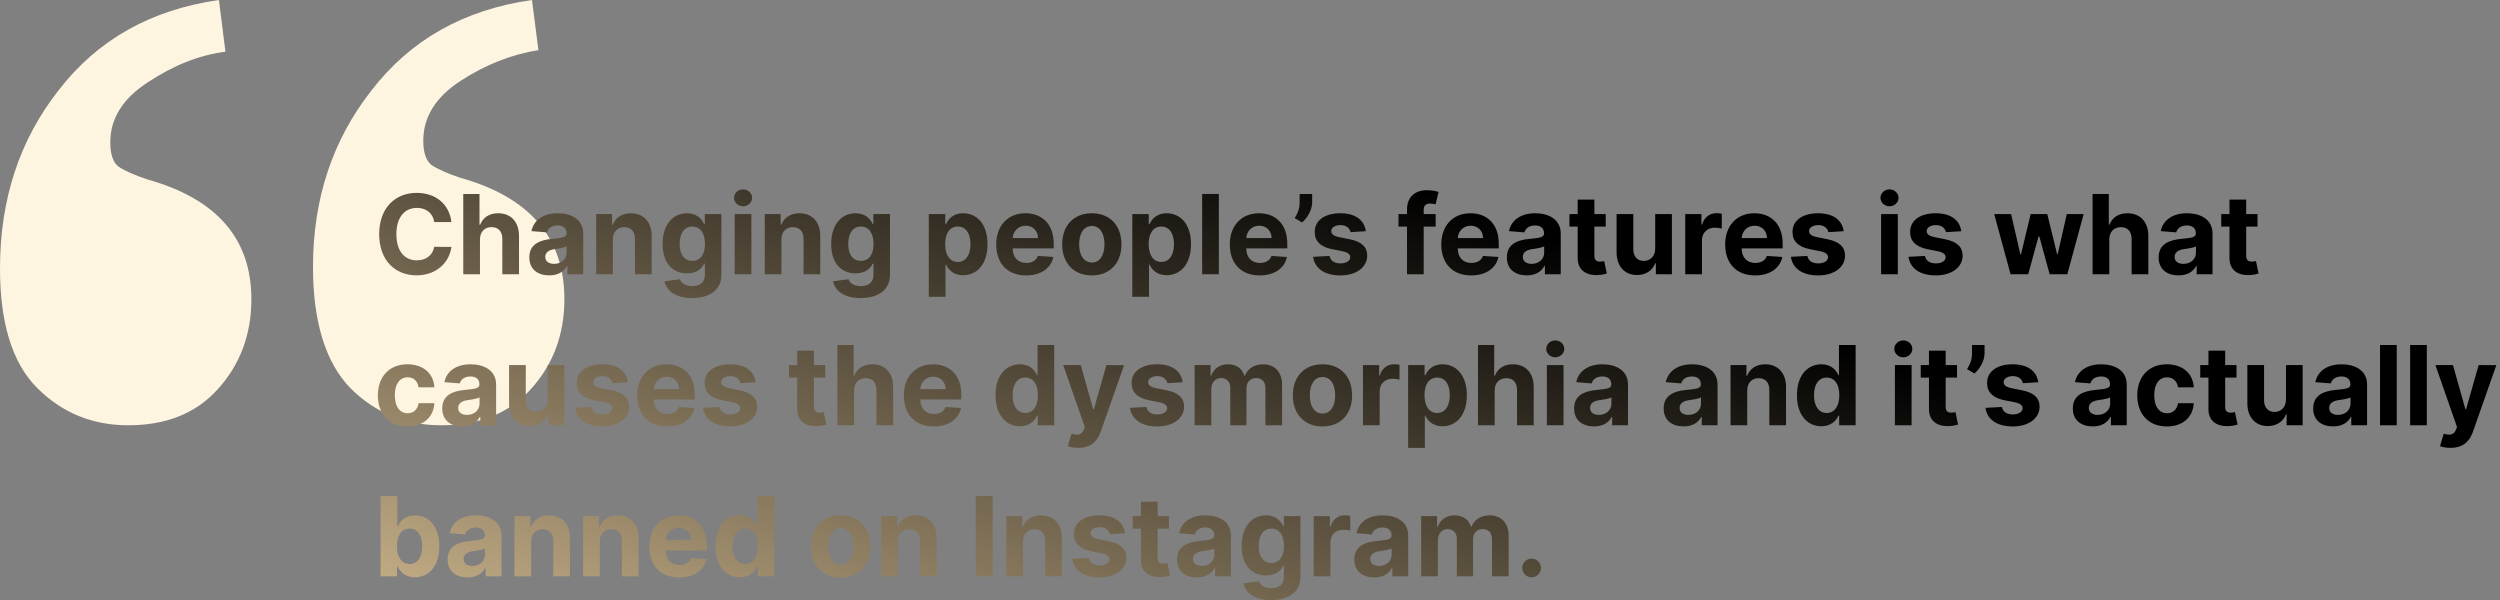 <svg width="629" height="151" viewBox="0 0 629 151" fill="none" xmlns="http://www.w3.org/2000/svg">
<rect x="0" y="0" width="629" height="151" fill="#808080" stroke="none"/>
<path d="M32.236 107C23.259 107 15.642 103.881 9.385 97.643C3.128 91.404 0 81.369 0 67.536C0 50.177 4.897 35.26 14.69 22.783C24.483 10.036 37.948 2.441 55.086 0L56.718 13.019C50.19 13.833 43.661 16.409 37.132 20.749C30.875 24.817 27.747 29.835 27.747 35.802C27.747 38.786 28.427 40.82 29.787 41.905C31.419 42.99 33.868 44.075 37.132 45.16C54.542 50.042 63.247 60.077 63.247 75.266C63.247 84.217 60.391 91.811 54.678 98.049C49.237 104.016 41.757 107 32.236 107ZM110.989 107C102.011 107 94.395 103.881 88.138 97.643C81.881 91.133 78.753 80.962 78.753 67.129C78.753 50.042 83.649 35.26 93.442 22.783C103.236 10.036 116.701 2.441 133.839 0L135.471 12.612C128.671 13.697 122.142 16.274 115.885 20.342C109.628 24.411 106.5 29.428 106.5 35.395C106.5 38.379 107.18 40.413 108.54 41.498C110.172 42.583 112.621 43.668 115.885 44.753C133.295 49.635 142 59.806 142 75.266C142 84.217 139.144 91.811 133.431 98.049C127.99 104.016 120.51 107 110.989 107Z" fill="#FEF5E1"/>
<path d="M113.575 55.874C113.013 51.21 109.483 48.528 104.808 48.528C99.473 48.528 95.4 52.295 95.4 58.902C95.4 65.489 99.404 69.276 104.808 69.276C109.985 69.276 113.112 65.835 113.575 62.117L109.256 62.097C108.851 64.257 107.155 65.499 104.877 65.499C101.81 65.499 99.73 63.221 99.73 58.902C99.73 54.701 101.781 52.305 104.907 52.305C107.244 52.305 108.93 53.656 109.256 55.874H113.575Z" fill="url(#paint0_linear)"/>
<path d="M120.759 60.243C120.769 58.291 121.962 57.147 123.678 57.147C125.384 57.147 126.39 58.241 126.38 60.105V69H130.581V59.356C130.591 55.805 128.501 53.656 125.345 53.656C123.047 53.656 121.509 54.74 120.818 56.525H120.641V48.804H116.558V69H120.759V60.243Z" fill="url(#paint1_linear)"/>
<path d="M138.207 69.286C140.445 69.286 141.895 68.31 142.635 66.9H142.753V69H146.737V58.784C146.737 55.174 143.68 53.656 140.307 53.656C136.678 53.656 134.292 55.391 133.71 58.152L137.595 58.468C137.881 57.462 138.779 56.722 140.288 56.722C141.717 56.722 142.536 57.442 142.536 58.685V58.744C142.536 59.72 141.5 59.849 138.867 60.105C135.87 60.381 133.177 61.387 133.177 64.769C133.177 67.767 135.317 69.286 138.207 69.286ZM139.41 66.387C138.118 66.387 137.191 65.785 137.191 64.632C137.191 63.448 138.167 62.866 139.647 62.659C140.564 62.531 142.063 62.314 142.566 61.979V63.586C142.566 65.174 141.254 66.387 139.41 66.387Z" fill="url(#paint2_linear)"/>
<path d="M154.197 60.243C154.207 58.291 155.371 57.147 157.067 57.147C158.753 57.147 159.769 58.251 159.759 60.105V69H163.96V59.356C163.96 55.825 161.889 53.656 158.734 53.656C156.485 53.656 154.858 54.76 154.178 56.525H154V53.853H149.996V69H154.197V60.243Z" fill="url(#paint3_linear)"/>
<path d="M174.095 74.996C178.425 74.996 181.501 73.024 181.501 69.148V53.853H177.33V56.397H177.172C176.61 55.164 175.377 53.656 172.843 53.656C169.52 53.656 166.709 56.239 166.709 61.397C166.709 66.436 169.441 68.783 172.853 68.783C175.269 68.783 176.62 67.57 177.172 66.318H177.35V69.089C177.35 71.17 176.018 71.978 174.194 71.978C172.34 71.978 171.403 71.17 171.058 70.253L167.173 70.775C167.676 73.162 170.013 74.996 174.095 74.996ZM174.184 65.627C172.123 65.627 170.999 63.99 170.999 61.377C170.999 58.803 172.103 56.999 174.184 56.999C176.225 56.999 177.369 58.724 177.369 61.377C177.369 64.05 176.206 65.627 174.184 65.627Z" fill="url(#paint4_linear)"/>
<path d="M184.844 69H189.045V53.853H184.844V69ZM186.955 51.9C188.207 51.9 189.233 50.944 189.233 49.77C189.233 48.606 188.207 47.65 186.955 47.65C185.712 47.65 184.687 48.606 184.687 49.77C184.687 50.944 185.712 51.9 186.955 51.9Z" fill="url(#paint5_linear)"/>
<path d="M196.612 60.243C196.622 58.291 197.785 57.147 199.481 57.147C201.168 57.147 202.184 58.251 202.174 60.105V69H206.375V59.356C206.375 55.825 204.304 53.656 201.148 53.656C198.9 53.656 197.272 54.76 196.592 56.525H196.415V53.853H192.411V69H196.612V60.243Z" fill="url(#paint6_linear)"/>
<path d="M216.51 74.996C220.839 74.996 223.916 73.024 223.916 69.148V53.853H219.744V56.397H219.587C219.025 55.164 217.792 53.656 215.257 53.656C211.934 53.656 209.124 56.239 209.124 61.397C209.124 66.436 211.855 68.783 215.267 68.783C217.683 68.783 219.034 67.57 219.587 66.318H219.764V69.089C219.764 71.17 218.433 71.978 216.608 71.978C214.755 71.978 213.818 71.17 213.473 70.253L209.587 70.775C210.09 73.162 212.427 74.996 216.51 74.996ZM216.599 65.627C214.538 65.627 213.413 63.99 213.413 61.377C213.413 58.803 214.518 56.999 216.599 56.999C218.64 56.999 219.784 58.724 219.784 61.377C219.784 64.05 218.62 65.627 216.599 65.627Z" fill="url(#paint7_linear)"/>
<path d="M233.686 74.68H237.887V66.574H238.015C238.597 67.837 239.869 69.247 242.315 69.247C245.767 69.247 248.459 66.515 248.459 61.446C248.459 56.239 245.648 53.656 242.325 53.656C239.791 53.656 238.578 55.164 238.015 56.397H237.828V53.853H233.686V74.68ZM237.798 61.426C237.798 58.724 238.942 56.999 240.984 56.999C243.065 56.999 244.169 58.803 244.169 61.426C244.169 64.069 243.045 65.904 240.984 65.904C238.962 65.904 237.798 64.129 237.798 61.426Z" fill="url(#paint8_linear)"/>
<path d="M258.163 69.296C261.91 69.296 264.435 67.472 265.026 64.661L261.141 64.405C260.717 65.558 259.632 66.16 258.232 66.16C256.131 66.16 254.8 64.769 254.8 62.511V62.501H265.115V61.348C265.115 56.2 261.999 53.656 257.995 53.656C253.538 53.656 250.648 56.821 250.648 61.495C250.648 66.298 253.498 69.296 258.163 69.296ZM254.8 59.898C254.889 58.172 256.2 56.792 258.064 56.792C259.888 56.792 261.151 58.093 261.161 59.898H254.8Z" fill="url(#paint9_linear)"/>
<path d="M274.7 69.296C279.296 69.296 282.156 66.15 282.156 61.486C282.156 56.792 279.296 53.656 274.7 53.656C270.105 53.656 267.245 56.792 267.245 61.486C267.245 66.15 270.105 69.296 274.7 69.296ZM274.72 66.042C272.6 66.042 271.515 64.099 271.515 61.456C271.515 58.813 272.6 56.861 274.72 56.861C276.801 56.861 277.886 58.813 277.886 61.456C277.886 64.099 276.801 66.042 274.72 66.042Z" fill="url(#paint10_linear)"/>
<path d="M284.887 74.68H289.088V66.574H289.217C289.798 67.837 291.071 69.247 293.516 69.247C296.968 69.247 299.66 66.515 299.66 61.446C299.66 56.239 296.849 53.656 293.526 53.656C290.992 53.656 289.779 55.164 289.217 56.397H289.029V53.853H284.887V74.68ZM289 61.426C289 58.724 290.144 56.999 292.185 56.999C294.266 56.999 295.37 58.803 295.37 61.426C295.37 64.069 294.246 65.904 292.185 65.904C290.163 65.904 289 64.129 289 61.426Z" fill="url(#paint11_linear)"/>
<path d="M306.662 48.804H302.461V69H306.662V48.804Z" fill="url(#paint12_linear)"/>
<path d="M316.93 69.296C320.677 69.296 323.202 67.472 323.794 64.661L319.908 64.405C319.484 65.558 318.399 66.16 316.999 66.16C314.899 66.16 313.567 64.769 313.567 62.511V62.501H323.882V61.348C323.882 56.2 320.766 53.656 316.762 53.656C312.305 53.656 309.416 56.821 309.416 61.495C309.416 66.298 312.265 69.296 316.93 69.296ZM313.567 59.898C313.656 58.172 314.968 56.792 316.831 56.792C318.656 56.792 319.918 58.093 319.928 59.898H313.567Z" fill="url(#paint13_linear)"/>
<path d="M330.144 48.804H326.989V50.953C326.989 52.62 326.397 53.833 325.736 54.878L327.59 55.973C328.981 54.809 330.144 52.739 330.144 50.934V48.804Z" fill="url(#paint14_linear)"/>
<path d="M343.647 58.172C343.273 55.381 341.024 53.656 337.198 53.656C333.322 53.656 330.768 55.45 330.778 58.369C330.768 60.638 332.198 62.107 335.157 62.699L337.78 63.221C339.101 63.487 339.703 63.971 339.723 64.73C339.703 65.627 338.726 66.269 337.257 66.269C335.758 66.269 334.762 65.627 334.506 64.395L330.374 64.612C330.768 67.511 333.234 69.296 337.247 69.296C341.172 69.296 343.983 67.294 343.993 64.306C343.983 62.117 342.553 60.805 339.614 60.204L336.873 59.651C335.462 59.346 334.94 58.862 334.95 58.133C334.94 57.225 335.965 56.634 337.267 56.634C338.726 56.634 339.594 57.433 339.801 58.409L343.647 58.172Z" fill="url(#paint15_linear)"/>
<path d="M361.211 53.853H358.203V52.837C358.203 51.812 358.617 51.21 359.85 51.21C360.353 51.21 360.866 51.318 361.201 51.427L361.941 48.271C361.418 48.113 360.264 47.857 358.972 47.857C356.122 47.857 354.002 49.464 354.002 52.758V53.853H351.862V57.008H354.002V69H358.203V57.008H361.211V53.853Z" fill="url(#paint16_linear)"/>
<path d="M370.138 69.296C373.885 69.296 376.41 67.472 377.002 64.661L373.116 64.405C372.692 65.558 371.607 66.16 370.207 66.16C368.107 66.16 366.775 64.769 366.775 62.511V62.501H377.09V61.348C377.09 56.2 373.974 53.656 369.97 53.656C365.513 53.656 362.624 56.821 362.624 61.495C362.624 66.298 365.474 69.296 370.138 69.296ZM366.775 59.898C366.864 58.172 368.176 56.792 370.039 56.792C371.864 56.792 373.126 58.093 373.136 59.898H366.775Z" fill="url(#paint17_linear)"/>
<path d="M384.151 69.286C386.39 69.286 387.839 68.31 388.579 66.9H388.697V69H392.682V58.784C392.682 55.174 389.624 53.656 386.252 53.656C382.623 53.656 380.236 55.391 379.654 58.152L383.54 58.468C383.826 57.462 384.723 56.722 386.232 56.722C387.662 56.722 388.48 57.442 388.48 58.685V58.744C388.48 59.72 387.445 59.849 384.812 60.105C381.814 60.381 379.122 61.387 379.122 64.769C379.122 67.767 381.262 69.286 384.151 69.286ZM385.354 66.387C384.063 66.387 383.136 65.785 383.136 64.632C383.136 63.448 384.112 62.866 385.591 62.659C386.508 62.531 388.007 62.314 388.51 61.979V63.586C388.51 65.174 387.199 66.387 385.354 66.387Z" fill="url(#paint18_linear)"/>
<path d="M403.998 53.853H401.148V50.224H396.947V53.853H394.876V57.008H396.947V64.898C396.927 67.866 398.949 69.335 401.996 69.207C403.08 69.168 403.85 68.951 404.274 68.813L403.613 65.687C403.406 65.726 402.962 65.825 402.568 65.825C401.729 65.825 401.148 65.509 401.148 64.346V57.008H403.998V53.853Z" fill="url(#paint19_linear)"/>
<path d="M416.448 62.551C416.458 64.582 415.067 65.647 413.558 65.647C411.971 65.647 410.945 64.533 410.935 62.748V53.853H406.734V63.497C406.744 67.038 408.815 69.197 411.862 69.197C414.14 69.197 415.777 68.024 416.458 66.249H416.615V69H420.649V53.853H416.448V62.551Z" fill="url(#paint20_linear)"/>
<path d="M424.009 69H428.21V60.431C428.21 58.567 429.571 57.285 431.425 57.285C432.007 57.285 432.806 57.383 433.2 57.511V53.784C432.825 53.695 432.303 53.636 431.879 53.636C430.183 53.636 428.792 54.622 428.24 56.496H428.082V53.853H424.009V69Z" fill="url(#paint21_linear)"/>
<path d="M441.57 69.296C445.318 69.296 447.842 67.472 448.434 64.661L444.548 64.405C444.124 65.558 443.04 66.16 441.639 66.16C439.539 66.16 438.207 64.769 438.207 62.511V62.501H448.522V61.348C448.522 56.2 445.406 53.656 441.402 53.656C436.945 53.656 434.056 56.821 434.056 61.495C434.056 66.298 436.906 69.296 441.57 69.296ZM438.207 59.898C438.296 58.172 439.608 56.792 441.471 56.792C443.296 56.792 444.558 58.093 444.568 59.898H438.207Z" fill="url(#paint22_linear)"/>
<path d="M463.867 58.172C463.492 55.381 461.244 53.656 457.418 53.656C453.542 53.656 450.988 55.45 450.998 58.369C450.988 60.638 452.418 62.107 455.376 62.699L457.999 63.221C459.321 63.487 459.922 63.971 459.942 64.73C459.922 65.627 458.946 66.269 457.477 66.269C455.978 66.269 454.982 65.627 454.725 64.395L450.593 64.612C450.988 67.511 453.453 69.296 457.467 69.296C461.392 69.296 464.202 67.294 464.212 64.306C464.202 62.117 462.772 60.805 459.834 60.204L457.092 59.651C455.682 59.346 455.159 58.862 455.169 58.133C455.159 57.225 456.185 56.634 457.487 56.634C458.946 56.634 459.814 57.433 460.021 58.409L463.867 58.172Z" fill="url(#paint23_linear)"/>
<path d="M473.285 69H477.486V53.853H473.285V69ZM475.395 51.9C476.648 51.9 477.673 50.944 477.673 49.77C477.673 48.606 476.648 47.65 475.395 47.65C474.153 47.65 473.127 48.606 473.127 49.77C473.127 50.944 474.153 51.9 475.395 51.9Z" fill="url(#paint24_linear)"/>
<path d="M493.454 58.172C493.079 55.381 490.831 53.656 487.005 53.656C483.129 53.656 480.575 55.45 480.585 58.369C480.575 60.638 482.005 62.107 484.963 62.699L487.587 63.221C488.908 63.487 489.51 63.971 489.529 64.73C489.51 65.627 488.533 66.269 487.064 66.269C485.565 66.269 484.569 65.627 484.313 64.395L480.181 64.612C480.575 67.511 483.04 69.296 487.054 69.296C490.979 69.296 493.789 67.294 493.799 64.306C493.789 62.117 492.36 60.805 489.421 60.204L486.679 59.651C485.269 59.346 484.746 58.862 484.756 58.133C484.746 57.225 485.772 56.634 487.074 56.634C488.533 56.634 489.401 57.433 489.608 58.409L493.454 58.172Z" fill="url(#paint25_linear)"/>
<path d="M505.86 69H510.298L512.901 59.474H513.089L515.692 69H520.14L524.252 53.853H520.011L517.704 63.971H517.576L515.09 53.853H510.919L508.473 64.03H508.335L505.988 53.853H501.738L505.86 69Z" fill="url(#paint26_linear)"/>
<path d="M530.694 60.243C530.704 58.291 531.897 57.147 533.613 57.147C535.319 57.147 536.325 58.241 536.315 60.105V69H540.516V59.356C540.526 55.805 538.435 53.656 535.279 53.656C532.982 53.656 531.443 54.74 530.753 56.525H530.576V48.804H526.493V69H530.694V60.243Z" fill="url(#paint27_linear)"/>
<path d="M548.141 69.286C550.38 69.286 551.83 68.31 552.569 66.9H552.688V69H556.672V58.784C556.672 55.174 553.615 53.656 550.242 53.656C546.613 53.656 544.226 55.391 543.645 58.152L547.53 58.468C547.816 57.462 548.713 56.722 550.222 56.722C551.652 56.722 552.471 57.442 552.471 58.685V58.744C552.471 59.72 551.435 59.849 548.802 60.105C545.804 60.381 543.112 61.387 543.112 64.769C543.112 67.767 545.252 69.286 548.141 69.286ZM549.345 66.387C548.053 66.387 547.126 65.785 547.126 64.632C547.126 63.448 548.102 62.866 549.581 62.659C550.498 62.531 551.997 62.314 552.5 61.979V63.586C552.5 65.174 551.189 66.387 549.345 66.387Z" fill="url(#paint28_linear)"/>
<path d="M567.988 53.853H565.138V50.224H560.937V53.853H558.866V57.008H560.937V64.898C560.917 67.866 562.939 69.335 565.986 69.207C567.071 69.168 567.84 68.951 568.264 68.813L567.603 65.687C567.396 65.726 566.952 65.825 566.558 65.825C565.72 65.825 565.138 65.509 565.138 64.346V57.008H567.988V53.853Z" fill="url(#paint29_linear)"/>
<path d="M102.52 107.296C106.554 107.296 109.088 104.929 109.285 101.448H105.321C105.074 103.065 104.009 103.973 102.57 103.973C100.607 103.973 99.335 102.326 99.335 99.427C99.335 96.567 100.617 94.93 102.57 94.93C104.108 94.93 105.094 95.945 105.321 97.454H109.285C109.108 93.953 106.455 91.656 102.501 91.656C97.905 91.656 95.065 94.841 95.065 99.486C95.065 104.091 97.856 107.296 102.52 107.296Z" fill="url(#paint30_linear)"/>
<path d="M116.294 107.286C118.533 107.286 119.983 106.31 120.722 104.9H120.841V107H124.825V96.784C124.825 93.174 121.768 91.656 118.395 91.656C114.766 91.656 112.379 93.391 111.798 96.153L115.683 96.468C115.969 95.462 116.866 94.722 118.375 94.722C119.805 94.722 120.624 95.442 120.624 96.685V96.744C120.624 97.72 119.588 97.849 116.955 98.105C113.957 98.381 111.265 99.387 111.265 102.77C111.265 105.767 113.405 107.286 116.294 107.286ZM117.497 104.387C116.206 104.387 115.279 103.785 115.279 102.631C115.279 101.448 116.255 100.866 117.734 100.659C118.651 100.531 120.15 100.314 120.653 99.979V101.586C120.653 103.174 119.342 104.387 117.497 104.387Z" fill="url(#paint31_linear)"/>
<path d="M137.797 100.551C137.807 102.582 136.417 103.647 134.908 103.647C133.32 103.647 132.295 102.533 132.285 100.748V91.853H128.084V101.497C128.094 105.038 130.165 107.197 133.212 107.197C135.49 107.197 137.127 106.024 137.807 104.249H137.965V107H141.999V91.853H137.797V100.551Z" fill="url(#paint32_linear)"/>
<path d="M157.962 96.172C157.587 93.381 155.339 91.656 151.512 91.656C147.637 91.656 145.083 93.45 145.093 96.369C145.083 98.638 146.513 100.107 149.471 100.699L152.094 101.221C153.416 101.488 154.017 101.971 154.037 102.73C154.017 103.628 153.041 104.269 151.572 104.269C150.073 104.269 149.077 103.628 148.82 102.395L144.688 102.612C145.083 105.511 147.548 107.296 151.562 107.296C155.487 107.296 158.297 105.294 158.307 102.306C158.297 100.117 156.867 98.805 153.929 98.204L151.187 97.651C149.777 97.346 149.254 96.862 149.264 96.133C149.254 95.225 150.28 94.634 151.581 94.634C153.041 94.634 153.909 95.433 154.116 96.409L157.962 96.172Z" fill="url(#paint33_linear)"/>
<path d="M167.855 107.296C171.603 107.296 174.127 105.472 174.719 102.661L170.834 102.405C170.41 103.558 169.325 104.16 167.925 104.16C165.824 104.16 164.493 102.77 164.493 100.511V100.501H174.808V99.348C174.808 94.2 171.692 91.656 167.688 91.656C163.23 91.656 160.341 94.821 160.341 99.496C160.341 104.298 163.191 107.296 167.855 107.296ZM164.493 97.898C164.581 96.172 165.893 94.792 167.757 94.792C169.581 94.792 170.844 96.093 170.853 97.898H164.493Z" fill="url(#paint34_linear)"/>
<path d="M190.152 96.172C189.778 93.381 187.529 91.656 183.703 91.656C179.827 91.656 177.273 93.45 177.283 96.369C177.273 98.638 178.703 100.107 181.662 100.699L184.285 101.221C185.606 101.488 186.208 101.971 186.228 102.73C186.208 103.628 185.232 104.269 183.762 104.269C182.263 104.269 181.267 103.628 181.011 102.395L176.879 102.612C177.273 105.511 179.739 107.296 183.752 107.296C187.677 107.296 190.488 105.294 190.498 102.306C190.488 100.117 189.058 98.805 186.119 98.204L183.378 97.651C181.967 97.346 181.445 96.862 181.455 96.133C181.445 95.225 182.47 94.634 183.772 94.634C185.232 94.634 186.099 95.433 186.306 96.409L190.152 96.172Z" fill="url(#paint35_linear)"/>
<path d="M207.627 91.853H204.777V88.224H200.576V91.853H198.505V95.008H200.576V102.898C200.556 105.866 202.578 107.335 205.625 107.207C206.71 107.168 207.479 106.951 207.903 106.813L207.243 103.687C207.035 103.726 206.592 103.825 206.197 103.825C205.359 103.825 204.777 103.509 204.777 102.346V95.008H207.627V91.853Z" fill="url(#paint36_linear)"/>
<path d="M214.89 98.243C214.9 96.29 216.093 95.147 217.809 95.147C219.515 95.147 220.521 96.241 220.511 98.105V107H224.712V97.356C224.722 93.805 222.631 91.656 219.476 91.656C217.178 91.656 215.64 92.74 214.949 94.525H214.772V86.804H210.689V107H214.89V98.243Z" fill="url(#paint37_linear)"/>
<path d="M234.921 107.296C238.669 107.296 241.193 105.472 241.785 102.661L237.9 102.405C237.476 103.558 236.391 104.16 234.99 104.16C232.89 104.16 231.559 102.77 231.559 100.511V100.501H241.874V99.348C241.874 94.2 238.758 91.656 234.754 91.656C230.296 91.656 227.407 94.821 227.407 99.496C227.407 104.298 230.257 107.296 234.921 107.296ZM231.559 97.898C231.647 96.172 232.959 94.792 234.823 94.792C236.647 94.792 237.909 96.093 237.919 97.898H231.559Z" fill="url(#paint38_linear)"/>
<path d="M256.624 107.247C259.07 107.247 260.342 105.836 260.924 104.574H261.101V107H265.243V86.804H261.052V94.397H260.924C260.362 93.164 259.149 91.656 256.614 91.656C253.291 91.656 250.48 94.239 250.48 99.446C250.48 104.515 253.173 107.247 256.624 107.247ZM257.955 103.904C255.894 103.904 254.77 102.069 254.77 99.427C254.77 96.803 255.875 94.999 257.955 94.999C259.997 94.999 261.141 96.724 261.141 99.427C261.141 102.129 259.977 103.904 257.955 103.904Z" fill="url(#paint39_linear)"/>
<path d="M271.291 112.68C274.417 112.68 276.074 111.083 276.932 108.637L282.819 91.873L278.371 91.853L275.206 102.977H275.048L271.912 91.853H267.494L272.928 107.434L272.681 108.075C272.129 109.495 271.074 109.564 269.595 109.111L268.648 112.246C269.249 112.503 270.226 112.68 271.291 112.68Z" fill="url(#paint40_linear)"/>
<path d="M297.572 96.172C297.197 93.381 294.949 91.656 291.122 91.656C287.247 91.656 284.693 93.45 284.702 96.369C284.693 98.638 286.123 100.107 289.081 100.699L291.704 101.221C293.026 101.488 293.627 101.971 293.647 102.73C293.627 103.628 292.651 104.269 291.182 104.269C289.683 104.269 288.687 103.628 288.43 102.395L284.298 102.612C284.693 105.511 287.158 107.296 291.172 107.296C295.097 107.296 297.907 105.294 297.917 102.306C297.907 100.117 296.477 98.805 293.538 98.204L290.797 97.651C289.387 97.346 288.864 96.862 288.874 96.133C288.864 95.225 289.89 94.634 291.191 94.634C292.651 94.634 293.519 95.433 293.726 96.409L297.572 96.172Z" fill="url(#paint41_linear)"/>
<path d="M300.562 107H304.763V97.908C304.763 96.231 305.828 95.117 307.229 95.117C308.609 95.117 309.536 96.064 309.536 97.553V107H313.609V97.75C313.609 96.182 314.507 95.117 316.035 95.117C317.376 95.117 318.382 95.955 318.382 97.641V107H322.573V96.813C322.573 93.529 320.621 91.656 317.8 91.656C315.581 91.656 313.856 92.79 313.234 94.525H313.077C312.593 92.77 311.045 91.656 308.964 91.656C306.923 91.656 305.375 92.74 304.744 94.525H304.566V91.853H300.562V107Z" fill="url(#paint42_linear)"/>
<path d="M332.736 107.296C337.331 107.296 340.191 104.15 340.191 99.486C340.191 94.792 337.331 91.656 332.736 91.656C328.14 91.656 325.28 94.792 325.28 99.486C325.28 104.15 328.14 107.296 332.736 107.296ZM332.755 104.042C330.635 104.042 329.55 102.099 329.55 99.456C329.55 96.813 330.635 94.861 332.755 94.861C334.836 94.861 335.921 96.813 335.921 99.456C335.921 102.099 334.836 104.042 332.755 104.042Z" fill="url(#paint43_linear)"/>
<path d="M342.923 107H347.124V98.43C347.124 96.567 348.484 95.285 350.338 95.285C350.92 95.285 351.719 95.383 352.114 95.511V91.784C351.739 91.695 351.216 91.636 350.792 91.636C349.096 91.636 347.705 92.622 347.153 94.496H346.995V91.853H342.923V107Z" fill="url(#paint44_linear)"/>
<path d="M354.286 112.68H358.487V104.574H358.615C359.197 105.836 360.469 107.247 362.914 107.247C366.366 107.247 369.058 104.515 369.058 99.446C369.058 94.239 366.248 91.656 362.924 91.656C360.39 91.656 359.177 93.164 358.615 94.397H358.427V91.853H354.286V112.68ZM358.398 99.427C358.398 96.724 359.542 94.999 361.583 94.999C363.664 94.999 364.768 96.803 364.768 99.427C364.768 102.069 363.644 103.904 361.583 103.904C359.561 103.904 358.398 102.129 358.398 99.427Z" fill="url(#paint45_linear)"/>
<path d="M376.06 98.243C376.07 96.29 377.263 95.147 378.979 95.147C380.685 95.147 381.691 96.241 381.681 98.105V107H385.882V97.356C385.892 93.805 383.801 91.656 380.645 91.656C378.348 91.656 376.809 92.74 376.119 94.525H375.942V86.804H371.859V107H376.06V98.243Z" fill="url(#paint46_linear)"/>
<path d="M389.188 107H393.389V91.853H389.188V107ZM391.298 89.9C392.551 89.9 393.576 88.944 393.576 87.77C393.576 86.606 392.551 85.65 391.298 85.65C390.056 85.65 389.03 86.606 389.03 87.77C389.03 88.944 390.056 89.9 391.298 89.9Z" fill="url(#paint47_linear)"/>
<path d="M401.074 107.286C403.312 107.286 404.762 106.31 405.501 104.9H405.62V107H409.604V96.784C409.604 93.174 406.547 91.656 403.174 91.656C399.545 91.656 397.159 93.391 396.577 96.153L400.462 96.468C400.748 95.462 401.646 94.722 403.154 94.722C404.584 94.722 405.403 95.442 405.403 96.685V96.744C405.403 97.72 404.367 97.849 401.734 98.105C398.736 98.381 396.044 99.387 396.044 102.77C396.044 105.767 398.184 107.286 401.074 107.286ZM402.277 104.387C400.985 104.387 400.058 103.785 400.058 102.631C400.058 101.448 401.034 100.866 402.513 100.659C403.431 100.531 404.93 100.314 405.432 99.979V101.586C405.432 103.174 404.121 104.387 402.277 104.387Z" fill="url(#paint48_linear)"/>
<path d="M423.61 107.286C425.848 107.286 427.298 106.31 428.038 104.9H428.156V107H432.14V96.784C432.14 93.174 429.083 91.656 425.71 91.656C422.081 91.656 419.695 93.391 419.113 96.153L422.998 96.468C423.284 95.462 424.182 94.722 425.691 94.722C427.12 94.722 427.939 95.442 427.939 96.685V96.744C427.939 97.72 426.904 97.849 424.271 98.105C421.273 98.381 418.58 99.387 418.58 102.77C418.58 105.767 420.72 107.286 423.61 107.286ZM424.813 104.387C423.521 104.387 422.594 103.785 422.594 102.631C422.594 101.448 423.57 100.866 425.05 100.659C425.967 100.531 427.466 100.314 427.969 99.979V101.586C427.969 103.174 426.657 104.387 424.813 104.387Z" fill="url(#paint49_linear)"/>
<path d="M439.6 98.243C439.61 96.29 440.774 95.147 442.47 95.147C444.156 95.147 445.172 96.251 445.162 98.105V107H449.363V97.356C449.363 93.825 447.292 91.656 444.137 91.656C441.888 91.656 440.261 92.76 439.581 94.525H439.403V91.853H435.399V107H439.6V98.243Z" fill="url(#paint50_linear)"/>
<path d="M458.256 107.247C460.702 107.247 461.974 105.836 462.556 104.574H462.733V107H466.875V86.804H462.684V94.397H462.556C461.993 93.164 460.78 91.656 458.246 91.656C454.923 91.656 452.112 94.239 452.112 99.446C452.112 104.515 454.804 107.247 458.256 107.247ZM459.587 103.904C457.526 103.904 456.402 102.069 456.402 99.427C456.402 96.803 457.506 94.999 459.587 94.999C461.629 94.999 462.772 96.724 462.772 99.427C462.772 102.129 461.609 103.904 459.587 103.904Z" fill="url(#paint51_linear)"/>
<path d="M476.756 107H480.957V91.853H476.756V107ZM478.866 89.9C480.119 89.9 481.145 88.944 481.145 87.77C481.145 86.606 480.119 85.65 478.866 85.65C477.624 85.65 476.598 86.606 476.598 87.77C476.598 88.944 477.624 89.9 478.866 89.9Z" fill="url(#paint52_linear)"/>
<path d="M492.379 91.853H489.529V88.224H485.328V91.853H483.257V95.008H485.328V102.898C485.309 105.866 487.33 107.335 490.377 107.207C491.462 107.168 492.231 106.951 492.655 106.813L491.995 103.687C491.788 103.726 491.344 103.825 490.949 103.825C490.111 103.825 489.529 103.509 489.529 102.346V95.008H492.379V91.853Z" fill="url(#paint53_linear)"/>
<path d="M499.314 86.804H496.159V88.954C496.159 90.62 495.567 91.833 494.906 92.878L496.76 93.973C498.151 92.809 499.314 90.739 499.314 88.934V86.804Z" fill="url(#paint54_linear)"/>
<path d="M512.817 96.172C512.443 93.381 510.194 91.656 506.368 91.656C502.492 91.656 499.938 93.45 499.948 96.369C499.938 98.638 501.368 100.107 504.327 100.699L506.95 101.221C508.271 101.488 508.873 101.971 508.892 102.73C508.873 103.628 507.896 104.269 506.427 104.269C504.928 104.269 503.932 103.628 503.676 102.395L499.544 102.612C499.938 105.511 502.404 107.296 506.417 107.296C510.342 107.296 513.153 105.294 513.162 102.306C513.153 100.117 511.723 98.805 508.784 98.204L506.042 97.651C504.632 97.346 504.11 96.862 504.119 96.133C504.11 95.225 505.135 94.634 506.437 94.634C507.896 94.634 508.764 95.433 508.971 96.409L512.817 96.172Z" fill="url(#paint55_linear)"/>
<path d="M526.554 107.286C528.793 107.286 530.243 106.31 530.982 104.9H531.101V107H535.085V96.784C535.085 93.174 532.028 91.656 528.655 91.656C525.026 91.656 522.639 93.391 522.058 96.153L525.943 96.468C526.229 95.462 527.126 94.722 528.635 94.722C530.065 94.722 530.884 95.442 530.884 96.685V96.744C530.884 97.72 529.848 97.849 527.215 98.105C524.217 98.381 521.525 99.387 521.525 102.77C521.525 105.767 523.665 107.286 526.554 107.286ZM527.758 104.387C526.466 104.387 525.539 103.785 525.539 102.631C525.539 101.448 526.515 100.866 527.994 100.659C528.911 100.531 530.41 100.314 530.913 99.979V101.586C530.913 103.174 529.602 104.387 527.758 104.387Z" fill="url(#paint56_linear)"/>
<path d="M545.188 107.296C549.221 107.296 551.756 104.929 551.953 101.448H547.989C547.742 103.065 546.677 103.973 545.237 103.973C543.275 103.973 542.003 102.326 542.003 99.427C542.003 96.567 543.285 94.93 545.237 94.93C546.776 94.93 547.762 95.945 547.989 97.454H551.953C551.775 93.953 549.123 91.656 545.168 91.656C540.573 91.656 537.733 94.841 537.733 99.486C537.733 104.091 540.523 107.296 545.188 107.296Z" fill="url(#paint57_linear)"/>
<path d="M562.699 91.853H559.85V88.224H555.648V91.853H553.578V95.008H555.648V102.898C555.629 105.866 557.65 107.335 560.698 107.207C561.782 107.168 562.552 106.951 562.976 106.813L562.315 103.687C562.108 103.726 561.664 103.825 561.27 103.825C560.431 103.825 559.85 103.509 559.85 102.346V95.008H562.699V91.853Z" fill="url(#paint58_linear)"/>
<path d="M575.15 100.551C575.16 102.582 573.769 103.647 572.26 103.647C570.673 103.647 569.647 102.533 569.637 100.748V91.853H565.436V101.497C565.446 105.038 567.517 107.197 570.564 107.197C572.842 107.197 574.479 106.024 575.16 104.249H575.317V107H579.351V91.853H575.15V100.551Z" fill="url(#paint59_linear)"/>
<path d="M587.03 107.286C589.269 107.286 590.719 106.31 591.458 104.9H591.577V107H595.561V96.784C595.561 93.174 592.504 91.656 589.131 91.656C585.502 91.656 583.115 93.391 582.534 96.153L586.419 96.468C586.705 95.462 587.602 94.722 589.111 94.722C590.541 94.722 591.36 95.442 591.36 96.685V96.744C591.36 97.72 590.324 97.849 587.691 98.105C584.693 98.381 582.001 99.387 582.001 102.77C582.001 105.767 584.141 107.286 587.03 107.286ZM588.234 104.387C586.942 104.387 586.015 103.785 586.015 102.631C586.015 101.448 586.991 100.866 588.47 100.659C589.387 100.531 590.886 100.314 591.389 99.979V101.586C591.389 103.174 590.078 104.387 588.234 104.387Z" fill="url(#paint60_linear)"/>
<path d="M603.021 86.804H598.82V107H603.021V86.804Z" fill="url(#paint61_linear)"/>
<path d="M610.587 86.804H606.386V107H610.587V86.804Z" fill="url(#paint62_linear)"/>
<path d="M616.546 112.68C619.672 112.68 621.329 111.083 622.187 108.637L628.074 91.873L623.627 91.853L620.461 102.977H620.303L617.167 91.853H612.749L618.183 107.434L617.936 108.075C617.384 109.495 616.329 109.564 614.85 109.111L613.903 112.246C614.505 112.503 615.481 112.68 616.546 112.68Z" fill="url(#paint63_linear)"/>
<path d="M95.755 145H99.897V142.574H100.084C100.666 143.836 101.938 145.247 104.384 145.247C107.836 145.247 110.528 142.515 110.528 137.446C110.528 132.239 107.717 129.656 104.394 129.656C101.86 129.656 100.647 131.164 100.084 132.397H99.956V124.804H95.755V145ZM99.868 137.426C99.868 134.724 101.011 132.999 103.053 132.999C105.134 132.999 106.238 134.803 106.238 137.426C106.238 140.069 105.114 141.904 103.053 141.904C101.031 141.904 99.868 140.129 99.868 137.426Z" fill="url(#paint64_linear)"/>
<path d="M117.65 145.286C119.889 145.286 121.339 144.31 122.078 142.9H122.197V145H126.181V134.784C126.181 131.174 123.124 129.656 119.751 129.656C116.122 129.656 113.735 131.391 113.153 134.152L117.039 134.468C117.325 133.462 118.222 132.723 119.731 132.723C121.161 132.723 121.98 133.442 121.98 134.685V134.744C121.98 135.72 120.944 135.849 118.311 136.105C115.313 136.381 112.621 137.387 112.621 140.77C112.621 143.767 114.761 145.286 117.65 145.286ZM118.853 142.387C117.562 142.387 116.635 141.785 116.635 140.631C116.635 139.448 117.611 138.866 119.09 138.659C120.007 138.531 121.506 138.314 122.009 137.979V139.586C122.009 141.174 120.698 142.387 118.853 142.387Z" fill="url(#paint65_linear)"/>
<path d="M133.641 136.243C133.651 134.291 134.814 133.147 136.511 133.147C138.197 133.147 139.213 134.251 139.203 136.105V145H143.404V135.356C143.404 131.825 141.333 129.656 138.177 129.656C135.929 129.656 134.302 130.76 133.621 132.525H133.444V129.853H129.44V145H133.641V136.243Z" fill="url(#paint66_linear)"/>
<path d="M150.916 136.243C150.926 134.291 152.089 133.147 153.786 133.147C155.472 133.147 156.488 134.251 156.478 136.105V145H160.679V135.356C160.679 131.825 158.608 129.656 155.452 129.656C153.204 129.656 151.577 130.76 150.896 132.525H150.719V129.853H146.715V145H150.916V136.243Z" fill="url(#paint67_linear)"/>
<path d="M170.893 145.296C174.64 145.296 177.165 143.472 177.756 140.661L173.871 140.405C173.447 141.558 172.362 142.16 170.962 142.16C168.861 142.16 167.53 140.77 167.53 138.511V138.501H177.845V137.348C177.845 132.2 174.729 129.656 170.725 129.656C166.268 129.656 163.378 132.821 163.378 137.496C163.378 142.298 166.228 145.296 170.893 145.296ZM167.53 135.898C167.619 134.172 168.93 132.792 170.794 132.792C172.619 132.792 173.881 134.093 173.891 135.898H167.53Z" fill="url(#paint68_linear)"/>
<path d="M186.168 145.247C188.614 145.247 189.886 143.836 190.468 142.574H190.646V145H194.787V124.804H190.596V132.397H190.468C189.906 131.164 188.693 129.656 186.159 129.656C182.835 129.656 180.025 132.239 180.025 137.446C180.025 142.515 182.717 145.247 186.168 145.247ZM187.5 141.904C185.439 141.904 184.314 140.069 184.314 137.426C184.314 134.803 185.419 132.999 187.5 132.999C189.541 132.999 190.685 134.724 190.685 137.426C190.685 140.129 189.521 141.904 187.5 141.904Z" fill="url(#paint69_linear)"/>
<path d="M211.513 145.296C216.108 145.296 218.968 142.15 218.968 137.486C218.968 132.792 216.108 129.656 211.513 129.656C206.917 129.656 204.057 132.792 204.057 137.486C204.057 142.15 206.917 145.296 211.513 145.296ZM211.532 142.042C209.412 142.042 208.327 140.099 208.327 137.456C208.327 134.813 209.412 132.861 211.532 132.861C213.613 132.861 214.698 134.813 214.698 137.456C214.698 140.099 213.613 142.042 211.532 142.042Z" fill="url(#paint70_linear)"/>
<path d="M225.901 136.243C225.91 134.291 227.074 133.147 228.77 133.147C230.457 133.147 231.472 134.251 231.462 136.105V145H235.663V135.356C235.663 131.825 233.593 129.656 230.437 129.656C228.188 129.656 226.561 130.76 225.881 132.525H225.703V129.853H221.7V145H225.901V136.243Z" fill="url(#paint71_linear)"/>
<path d="M249.751 124.804H245.481V145H249.751V124.804Z" fill="url(#paint72_linear)"/>
<path d="M257.386 136.243C257.396 134.291 258.56 133.147 260.256 133.147C261.942 133.147 262.958 134.251 262.948 136.105V145H267.149V135.356C267.149 131.825 265.078 129.656 261.922 129.656C259.674 129.656 258.047 130.76 257.366 132.525H257.189V129.853H253.185V145H257.386V136.243Z" fill="url(#paint73_linear)"/>
<path d="M283.063 134.172C282.688 131.381 280.44 129.656 276.614 129.656C272.738 129.656 270.184 131.45 270.194 134.369C270.184 136.638 271.614 138.107 274.572 138.699L277.195 139.221C278.517 139.488 279.118 139.971 279.138 140.73C279.118 141.628 278.142 142.269 276.673 142.269C275.174 142.269 274.178 141.628 273.921 140.395L269.789 140.612C270.184 143.511 272.649 145.296 276.663 145.296C280.588 145.296 283.398 143.294 283.408 140.306C283.398 138.117 281.968 136.805 279.03 136.204L276.288 135.651C274.878 135.346 274.355 134.862 274.365 134.133C274.355 133.225 275.381 132.634 276.683 132.634C278.142 132.634 279.01 133.433 279.217 134.409L283.063 134.172Z" fill="url(#paint74_linear)"/>
<path d="M294.11 129.853H291.26V126.224H287.059V129.853H284.988V133.009H287.059V140.898C287.04 143.866 289.061 145.335 292.108 145.207C293.193 145.168 293.962 144.951 294.387 144.813L293.726 141.687C293.519 141.726 293.075 141.825 292.68 141.825C291.842 141.825 291.26 141.509 291.26 140.346V133.009H294.11V129.853Z" fill="url(#paint75_linear)"/>
<path d="M301.166 145.286C303.405 145.286 304.855 144.31 305.594 142.9H305.713V145H309.697V134.784C309.697 131.174 306.639 129.656 303.267 129.656C299.638 129.656 297.251 131.391 296.669 134.152L300.555 134.468C300.841 133.462 301.738 132.723 303.247 132.723C304.677 132.723 305.496 133.442 305.496 134.685V134.744C305.496 135.72 304.46 135.849 301.827 136.105C298.829 136.381 296.137 137.387 296.137 140.77C296.137 143.767 298.277 145.286 301.166 145.286ZM302.369 142.387C301.078 142.387 300.151 141.785 300.151 140.631C300.151 139.448 301.127 138.866 302.606 138.659C303.523 138.531 305.022 138.314 305.525 137.979V139.586C305.525 141.174 304.214 142.387 302.369 142.387Z" fill="url(#paint76_linear)"/>
<path d="M319.78 150.996C324.109 150.996 327.186 149.024 327.186 145.148V129.853H323.015V132.397H322.857C322.295 131.164 321.062 129.656 318.528 129.656C315.204 129.656 312.394 132.239 312.394 137.397C312.394 142.436 315.125 144.783 318.537 144.783C320.954 144.783 322.305 143.57 322.857 142.318H323.034V145.089C323.034 147.17 321.703 147.978 319.879 147.978C318.025 147.978 317.088 147.17 316.743 146.253L312.857 146.775C313.36 149.162 315.697 150.996 319.78 150.996ZM319.869 141.628C317.808 141.628 316.683 139.99 316.683 137.377C316.683 134.803 317.788 132.999 319.869 132.999C321.91 132.999 323.054 134.724 323.054 137.377C323.054 140.05 321.89 141.628 319.869 141.628Z" fill="url(#paint77_linear)"/>
<path d="M330.529 145H334.73V136.43C334.73 134.567 336.091 133.285 337.945 133.285C338.527 133.285 339.326 133.383 339.72 133.511V129.784C339.345 129.695 338.823 129.636 338.399 129.636C336.702 129.636 335.312 130.622 334.76 132.496H334.602V129.853H330.529V145Z" fill="url(#paint78_linear)"/>
<path d="M345.777 145.286C348.016 145.286 349.466 144.31 350.205 142.9H350.324V145H354.308V134.784C354.308 131.174 351.251 129.656 347.878 129.656C344.249 129.656 341.862 131.391 341.281 134.152L345.166 134.468C345.452 133.462 346.349 132.723 347.858 132.723C349.288 132.723 350.107 133.442 350.107 134.685V134.744C350.107 135.72 349.071 135.849 346.438 136.105C343.44 136.381 340.748 137.387 340.748 140.77C340.748 143.767 342.888 145.286 345.777 145.286ZM346.981 142.387C345.689 142.387 344.762 141.785 344.762 140.631C344.762 139.448 345.738 138.866 347.217 138.659C348.134 138.531 349.633 138.314 350.136 137.979V139.586C350.136 141.174 348.825 142.387 346.981 142.387Z" fill="url(#paint79_linear)"/>
<path d="M357.567 145H361.768V135.908C361.768 134.231 362.833 133.117 364.233 133.117C365.614 133.117 366.541 134.064 366.541 135.553V145H370.614V135.75C370.614 134.182 371.511 133.117 373.04 133.117C374.381 133.117 375.387 133.955 375.387 135.642V145H379.578V134.813C379.578 131.529 377.625 129.656 374.805 129.656C372.586 129.656 370.86 130.79 370.239 132.525H370.081C369.598 130.77 368.05 129.656 365.969 129.656C363.928 129.656 362.379 130.74 361.748 132.525H361.571V129.853H357.567V145Z" fill="url(#paint80_linear)"/>
<path d="M385.352 145.257C386.614 145.257 387.709 144.201 387.719 142.89C387.709 141.598 386.614 140.543 385.352 140.543C384.05 140.543 382.975 141.598 382.985 142.89C382.975 144.201 384.05 145.257 385.352 145.257Z" fill="url(#paint81_linear)"/>
<defs>
<linearGradient id="paint0_linear" x1="229.603" y1="0.7" x2="145.98" y2="227.045" gradientUnits="userSpaceOnUse">
<stop/>
<stop offset="1" stop-color="#FFE2AF"/>
</linearGradient>
<linearGradient id="paint1_linear" x1="229.603" y1="0.7" x2="145.98" y2="227.045" gradientUnits="userSpaceOnUse">
<stop/>
<stop offset="1" stop-color="#FFE2AF"/>
</linearGradient>
<linearGradient id="paint2_linear" x1="229.603" y1="0.7" x2="145.98" y2="227.045" gradientUnits="userSpaceOnUse">
<stop/>
<stop offset="1" stop-color="#FFE2AF"/>
</linearGradient>
<linearGradient id="paint3_linear" x1="229.603" y1="0.7" x2="145.98" y2="227.045" gradientUnits="userSpaceOnUse">
<stop/>
<stop offset="1" stop-color="#FFE2AF"/>
</linearGradient>
<linearGradient id="paint4_linear" x1="229.603" y1="0.7" x2="145.98" y2="227.045" gradientUnits="userSpaceOnUse">
<stop/>
<stop offset="1" stop-color="#FFE2AF"/>
</linearGradient>
<linearGradient id="paint5_linear" x1="229.603" y1="0.7" x2="145.98" y2="227.045" gradientUnits="userSpaceOnUse">
<stop/>
<stop offset="1" stop-color="#FFE2AF"/>
</linearGradient>
<linearGradient id="paint6_linear" x1="229.603" y1="0.7" x2="145.98" y2="227.045" gradientUnits="userSpaceOnUse">
<stop/>
<stop offset="1" stop-color="#FFE2AF"/>
</linearGradient>
<linearGradient id="paint7_linear" x1="229.603" y1="0.7" x2="145.98" y2="227.045" gradientUnits="userSpaceOnUse">
<stop/>
<stop offset="1" stop-color="#FFE2AF"/>
</linearGradient>
<linearGradient id="paint8_linear" x1="229.603" y1="0.7" x2="145.98" y2="227.045" gradientUnits="userSpaceOnUse">
<stop/>
<stop offset="1" stop-color="#FFE2AF"/>
</linearGradient>
<linearGradient id="paint9_linear" x1="229.603" y1="0.7" x2="145.98" y2="227.045" gradientUnits="userSpaceOnUse">
<stop/>
<stop offset="1" stop-color="#FFE2AF"/>
</linearGradient>
<linearGradient id="paint10_linear" x1="229.603" y1="0.7" x2="145.98" y2="227.045" gradientUnits="userSpaceOnUse">
<stop/>
<stop offset="1" stop-color="#FFE2AF"/>
</linearGradient>
<linearGradient id="paint11_linear" x1="229.603" y1="0.7" x2="145.98" y2="227.045" gradientUnits="userSpaceOnUse">
<stop/>
<stop offset="1" stop-color="#FFE2AF"/>
</linearGradient>
<linearGradient id="paint12_linear" x1="229.603" y1="0.7" x2="145.98" y2="227.045" gradientUnits="userSpaceOnUse">
<stop/>
<stop offset="1" stop-color="#FFE2AF"/>
</linearGradient>
<linearGradient id="paint13_linear" x1="229.603" y1="0.7" x2="145.98" y2="227.045" gradientUnits="userSpaceOnUse">
<stop/>
<stop offset="1" stop-color="#FFE2AF"/>
</linearGradient>
<linearGradient id="paint14_linear" x1="229.603" y1="0.7" x2="145.98" y2="227.045" gradientUnits="userSpaceOnUse">
<stop/>
<stop offset="1" stop-color="#FFE2AF"/>
</linearGradient>
<linearGradient id="paint15_linear" x1="229.603" y1="0.7" x2="145.98" y2="227.045" gradientUnits="userSpaceOnUse">
<stop/>
<stop offset="1" stop-color="#FFE2AF"/>
</linearGradient>
<linearGradient id="paint16_linear" x1="229.603" y1="0.7" x2="145.98" y2="227.045" gradientUnits="userSpaceOnUse">
<stop/>
<stop offset="1" stop-color="#FFE2AF"/>
</linearGradient>
<linearGradient id="paint17_linear" x1="229.603" y1="0.7" x2="145.98" y2="227.045" gradientUnits="userSpaceOnUse">
<stop/>
<stop offset="1" stop-color="#FFE2AF"/>
</linearGradient>
<linearGradient id="paint18_linear" x1="229.603" y1="0.7" x2="145.98" y2="227.045" gradientUnits="userSpaceOnUse">
<stop/>
<stop offset="1" stop-color="#FFE2AF"/>
</linearGradient>
<linearGradient id="paint19_linear" x1="229.603" y1="0.7" x2="145.98" y2="227.045" gradientUnits="userSpaceOnUse">
<stop/>
<stop offset="1" stop-color="#FFE2AF"/>
</linearGradient>
<linearGradient id="paint20_linear" x1="229.603" y1="0.7" x2="145.98" y2="227.045" gradientUnits="userSpaceOnUse">
<stop/>
<stop offset="1" stop-color="#FFE2AF"/>
</linearGradient>
<linearGradient id="paint21_linear" x1="229.603" y1="0.7" x2="145.98" y2="227.045" gradientUnits="userSpaceOnUse">
<stop/>
<stop offset="1" stop-color="#FFE2AF"/>
</linearGradient>
<linearGradient id="paint22_linear" x1="229.603" y1="0.7" x2="145.98" y2="227.045" gradientUnits="userSpaceOnUse">
<stop/>
<stop offset="1" stop-color="#FFE2AF"/>
</linearGradient>
<linearGradient id="paint23_linear" x1="229.603" y1="0.7" x2="145.98" y2="227.045" gradientUnits="userSpaceOnUse">
<stop/>
<stop offset="1" stop-color="#FFE2AF"/>
</linearGradient>
<linearGradient id="paint24_linear" x1="229.603" y1="0.7" x2="145.98" y2="227.045" gradientUnits="userSpaceOnUse">
<stop/>
<stop offset="1" stop-color="#FFE2AF"/>
</linearGradient>
<linearGradient id="paint25_linear" x1="229.603" y1="0.7" x2="145.98" y2="227.045" gradientUnits="userSpaceOnUse">
<stop/>
<stop offset="1" stop-color="#FFE2AF"/>
</linearGradient>
<linearGradient id="paint26_linear" x1="229.603" y1="0.7" x2="145.98" y2="227.045" gradientUnits="userSpaceOnUse">
<stop/>
<stop offset="1" stop-color="#FFE2AF"/>
</linearGradient>
<linearGradient id="paint27_linear" x1="229.603" y1="0.7" x2="145.98" y2="227.045" gradientUnits="userSpaceOnUse">
<stop/>
<stop offset="1" stop-color="#FFE2AF"/>
</linearGradient>
<linearGradient id="paint28_linear" x1="229.603" y1="0.7" x2="145.98" y2="227.045" gradientUnits="userSpaceOnUse">
<stop/>
<stop offset="1" stop-color="#FFE2AF"/>
</linearGradient>
<linearGradient id="paint29_linear" x1="229.603" y1="0.7" x2="145.98" y2="227.045" gradientUnits="userSpaceOnUse">
<stop/>
<stop offset="1" stop-color="#FFE2AF"/>
</linearGradient>
<linearGradient id="paint30_linear" x1="229.603" y1="0.7" x2="145.98" y2="227.045" gradientUnits="userSpaceOnUse">
<stop/>
<stop offset="1" stop-color="#FFE2AF"/>
</linearGradient>
<linearGradient id="paint31_linear" x1="229.603" y1="0.7" x2="145.98" y2="227.045" gradientUnits="userSpaceOnUse">
<stop/>
<stop offset="1" stop-color="#FFE2AF"/>
</linearGradient>
<linearGradient id="paint32_linear" x1="229.603" y1="0.7" x2="145.98" y2="227.045" gradientUnits="userSpaceOnUse">
<stop/>
<stop offset="1" stop-color="#FFE2AF"/>
</linearGradient>
<linearGradient id="paint33_linear" x1="229.603" y1="0.7" x2="145.98" y2="227.045" gradientUnits="userSpaceOnUse">
<stop/>
<stop offset="1" stop-color="#FFE2AF"/>
</linearGradient>
<linearGradient id="paint34_linear" x1="229.603" y1="0.7" x2="145.98" y2="227.045" gradientUnits="userSpaceOnUse">
<stop/>
<stop offset="1" stop-color="#FFE2AF"/>
</linearGradient>
<linearGradient id="paint35_linear" x1="229.603" y1="0.7" x2="145.98" y2="227.045" gradientUnits="userSpaceOnUse">
<stop/>
<stop offset="1" stop-color="#FFE2AF"/>
</linearGradient>
<linearGradient id="paint36_linear" x1="229.603" y1="0.7" x2="145.98" y2="227.045" gradientUnits="userSpaceOnUse">
<stop/>
<stop offset="1" stop-color="#FFE2AF"/>
</linearGradient>
<linearGradient id="paint37_linear" x1="229.603" y1="0.7" x2="145.98" y2="227.045" gradientUnits="userSpaceOnUse">
<stop/>
<stop offset="1" stop-color="#FFE2AF"/>
</linearGradient>
<linearGradient id="paint38_linear" x1="229.603" y1="0.7" x2="145.98" y2="227.045" gradientUnits="userSpaceOnUse">
<stop/>
<stop offset="1" stop-color="#FFE2AF"/>
</linearGradient>
<linearGradient id="paint39_linear" x1="229.603" y1="0.7" x2="145.98" y2="227.045" gradientUnits="userSpaceOnUse">
<stop/>
<stop offset="1" stop-color="#FFE2AF"/>
</linearGradient>
<linearGradient id="paint40_linear" x1="229.603" y1="0.7" x2="145.98" y2="227.045" gradientUnits="userSpaceOnUse">
<stop/>
<stop offset="1" stop-color="#FFE2AF"/>
</linearGradient>
<linearGradient id="paint41_linear" x1="229.603" y1="0.7" x2="145.98" y2="227.045" gradientUnits="userSpaceOnUse">
<stop/>
<stop offset="1" stop-color="#FFE2AF"/>
</linearGradient>
<linearGradient id="paint42_linear" x1="229.603" y1="0.7" x2="145.98" y2="227.045" gradientUnits="userSpaceOnUse">
<stop/>
<stop offset="1" stop-color="#FFE2AF"/>
</linearGradient>
<linearGradient id="paint43_linear" x1="229.603" y1="0.7" x2="145.98" y2="227.045" gradientUnits="userSpaceOnUse">
<stop/>
<stop offset="1" stop-color="#FFE2AF"/>
</linearGradient>
<linearGradient id="paint44_linear" x1="229.603" y1="0.7" x2="145.98" y2="227.045" gradientUnits="userSpaceOnUse">
<stop/>
<stop offset="1" stop-color="#FFE2AF"/>
</linearGradient>
<linearGradient id="paint45_linear" x1="229.603" y1="0.7" x2="145.98" y2="227.045" gradientUnits="userSpaceOnUse">
<stop/>
<stop offset="1" stop-color="#FFE2AF"/>
</linearGradient>
<linearGradient id="paint46_linear" x1="229.603" y1="0.7" x2="145.98" y2="227.045" gradientUnits="userSpaceOnUse">
<stop/>
<stop offset="1" stop-color="#FFE2AF"/>
</linearGradient>
<linearGradient id="paint47_linear" x1="229.603" y1="0.7" x2="145.98" y2="227.045" gradientUnits="userSpaceOnUse">
<stop/>
<stop offset="1" stop-color="#FFE2AF"/>
</linearGradient>
<linearGradient id="paint48_linear" x1="229.603" y1="0.7" x2="145.98" y2="227.045" gradientUnits="userSpaceOnUse">
<stop/>
<stop offset="1" stop-color="#FFE2AF"/>
</linearGradient>
<linearGradient id="paint49_linear" x1="229.603" y1="0.7" x2="145.98" y2="227.045" gradientUnits="userSpaceOnUse">
<stop/>
<stop offset="1" stop-color="#FFE2AF"/>
</linearGradient>
<linearGradient id="paint50_linear" x1="229.603" y1="0.7" x2="145.98" y2="227.045" gradientUnits="userSpaceOnUse">
<stop/>
<stop offset="1" stop-color="#FFE2AF"/>
</linearGradient>
<linearGradient id="paint51_linear" x1="229.603" y1="0.7" x2="145.98" y2="227.045" gradientUnits="userSpaceOnUse">
<stop/>
<stop offset="1" stop-color="#FFE2AF"/>
</linearGradient>
<linearGradient id="paint52_linear" x1="229.603" y1="0.7" x2="145.98" y2="227.045" gradientUnits="userSpaceOnUse">
<stop/>
<stop offset="1" stop-color="#FFE2AF"/>
</linearGradient>
<linearGradient id="paint53_linear" x1="229.603" y1="0.7" x2="145.98" y2="227.045" gradientUnits="userSpaceOnUse">
<stop/>
<stop offset="1" stop-color="#FFE2AF"/>
</linearGradient>
<linearGradient id="paint54_linear" x1="229.603" y1="0.7" x2="145.98" y2="227.045" gradientUnits="userSpaceOnUse">
<stop/>
<stop offset="1" stop-color="#FFE2AF"/>
</linearGradient>
<linearGradient id="paint55_linear" x1="229.603" y1="0.7" x2="145.98" y2="227.045" gradientUnits="userSpaceOnUse">
<stop/>
<stop offset="1" stop-color="#FFE2AF"/>
</linearGradient>
<linearGradient id="paint56_linear" x1="229.603" y1="0.7" x2="145.98" y2="227.045" gradientUnits="userSpaceOnUse">
<stop/>
<stop offset="1" stop-color="#FFE2AF"/>
</linearGradient>
<linearGradient id="paint57_linear" x1="229.603" y1="0.7" x2="145.98" y2="227.045" gradientUnits="userSpaceOnUse">
<stop/>
<stop offset="1" stop-color="#FFE2AF"/>
</linearGradient>
<linearGradient id="paint58_linear" x1="229.603" y1="0.7" x2="145.98" y2="227.045" gradientUnits="userSpaceOnUse">
<stop/>
<stop offset="1" stop-color="#FFE2AF"/>
</linearGradient>
<linearGradient id="paint59_linear" x1="229.603" y1="0.7" x2="145.98" y2="227.045" gradientUnits="userSpaceOnUse">
<stop/>
<stop offset="1" stop-color="#FFE2AF"/>
</linearGradient>
<linearGradient id="paint60_linear" x1="229.603" y1="0.7" x2="145.98" y2="227.045" gradientUnits="userSpaceOnUse">
<stop/>
<stop offset="1" stop-color="#FFE2AF"/>
</linearGradient>
<linearGradient id="paint61_linear" x1="229.603" y1="0.7" x2="145.98" y2="227.045" gradientUnits="userSpaceOnUse">
<stop/>
<stop offset="1" stop-color="#FFE2AF"/>
</linearGradient>
<linearGradient id="paint62_linear" x1="229.603" y1="0.7" x2="145.98" y2="227.045" gradientUnits="userSpaceOnUse">
<stop/>
<stop offset="1" stop-color="#FFE2AF"/>
</linearGradient>
<linearGradient id="paint63_linear" x1="229.603" y1="0.7" x2="145.98" y2="227.045" gradientUnits="userSpaceOnUse">
<stop/>
<stop offset="1" stop-color="#FFE2AF"/>
</linearGradient>
<linearGradient id="paint64_linear" x1="229.603" y1="0.7" x2="145.98" y2="227.045" gradientUnits="userSpaceOnUse">
<stop/>
<stop offset="1" stop-color="#FFE2AF"/>
</linearGradient>
<linearGradient id="paint65_linear" x1="229.603" y1="0.7" x2="145.98" y2="227.045" gradientUnits="userSpaceOnUse">
<stop/>
<stop offset="1" stop-color="#FFE2AF"/>
</linearGradient>
<linearGradient id="paint66_linear" x1="229.603" y1="0.7" x2="145.98" y2="227.045" gradientUnits="userSpaceOnUse">
<stop/>
<stop offset="1" stop-color="#FFE2AF"/>
</linearGradient>
<linearGradient id="paint67_linear" x1="229.603" y1="0.7" x2="145.98" y2="227.045" gradientUnits="userSpaceOnUse">
<stop/>
<stop offset="1" stop-color="#FFE2AF"/>
</linearGradient>
<linearGradient id="paint68_linear" x1="229.603" y1="0.7" x2="145.98" y2="227.045" gradientUnits="userSpaceOnUse">
<stop/>
<stop offset="1" stop-color="#FFE2AF"/>
</linearGradient>
<linearGradient id="paint69_linear" x1="229.603" y1="0.7" x2="145.98" y2="227.045" gradientUnits="userSpaceOnUse">
<stop/>
<stop offset="1" stop-color="#FFE2AF"/>
</linearGradient>
<linearGradient id="paint70_linear" x1="229.603" y1="0.7" x2="145.98" y2="227.045" gradientUnits="userSpaceOnUse">
<stop/>
<stop offset="1" stop-color="#FFE2AF"/>
</linearGradient>
<linearGradient id="paint71_linear" x1="229.603" y1="0.7" x2="145.98" y2="227.045" gradientUnits="userSpaceOnUse">
<stop/>
<stop offset="1" stop-color="#FFE2AF"/>
</linearGradient>
<linearGradient id="paint72_linear" x1="229.603" y1="0.7" x2="145.98" y2="227.045" gradientUnits="userSpaceOnUse">
<stop/>
<stop offset="1" stop-color="#FFE2AF"/>
</linearGradient>
<linearGradient id="paint73_linear" x1="229.603" y1="0.7" x2="145.98" y2="227.045" gradientUnits="userSpaceOnUse">
<stop/>
<stop offset="1" stop-color="#FFE2AF"/>
</linearGradient>
<linearGradient id="paint74_linear" x1="229.603" y1="0.7" x2="145.98" y2="227.045" gradientUnits="userSpaceOnUse">
<stop/>
<stop offset="1" stop-color="#FFE2AF"/>
</linearGradient>
<linearGradient id="paint75_linear" x1="229.603" y1="0.7" x2="145.98" y2="227.045" gradientUnits="userSpaceOnUse">
<stop/>
<stop offset="1" stop-color="#FFE2AF"/>
</linearGradient>
<linearGradient id="paint76_linear" x1="229.603" y1="0.7" x2="145.98" y2="227.045" gradientUnits="userSpaceOnUse">
<stop/>
<stop offset="1" stop-color="#FFE2AF"/>
</linearGradient>
<linearGradient id="paint77_linear" x1="229.603" y1="0.7" x2="145.98" y2="227.045" gradientUnits="userSpaceOnUse">
<stop/>
<stop offset="1" stop-color="#FFE2AF"/>
</linearGradient>
<linearGradient id="paint78_linear" x1="229.603" y1="0.7" x2="145.98" y2="227.045" gradientUnits="userSpaceOnUse">
<stop/>
<stop offset="1" stop-color="#FFE2AF"/>
</linearGradient>
<linearGradient id="paint79_linear" x1="229.603" y1="0.7" x2="145.98" y2="227.045" gradientUnits="userSpaceOnUse">
<stop/>
<stop offset="1" stop-color="#FFE2AF"/>
</linearGradient>
<linearGradient id="paint80_linear" x1="229.603" y1="0.7" x2="145.98" y2="227.045" gradientUnits="userSpaceOnUse">
<stop/>
<stop offset="1" stop-color="#FFE2AF"/>
</linearGradient>
<linearGradient id="paint81_linear" x1="229.603" y1="0.7" x2="145.98" y2="227.045" gradientUnits="userSpaceOnUse">
<stop/>
<stop offset="1" stop-color="#FFE2AF"/>
</linearGradient>
</defs>
</svg>
